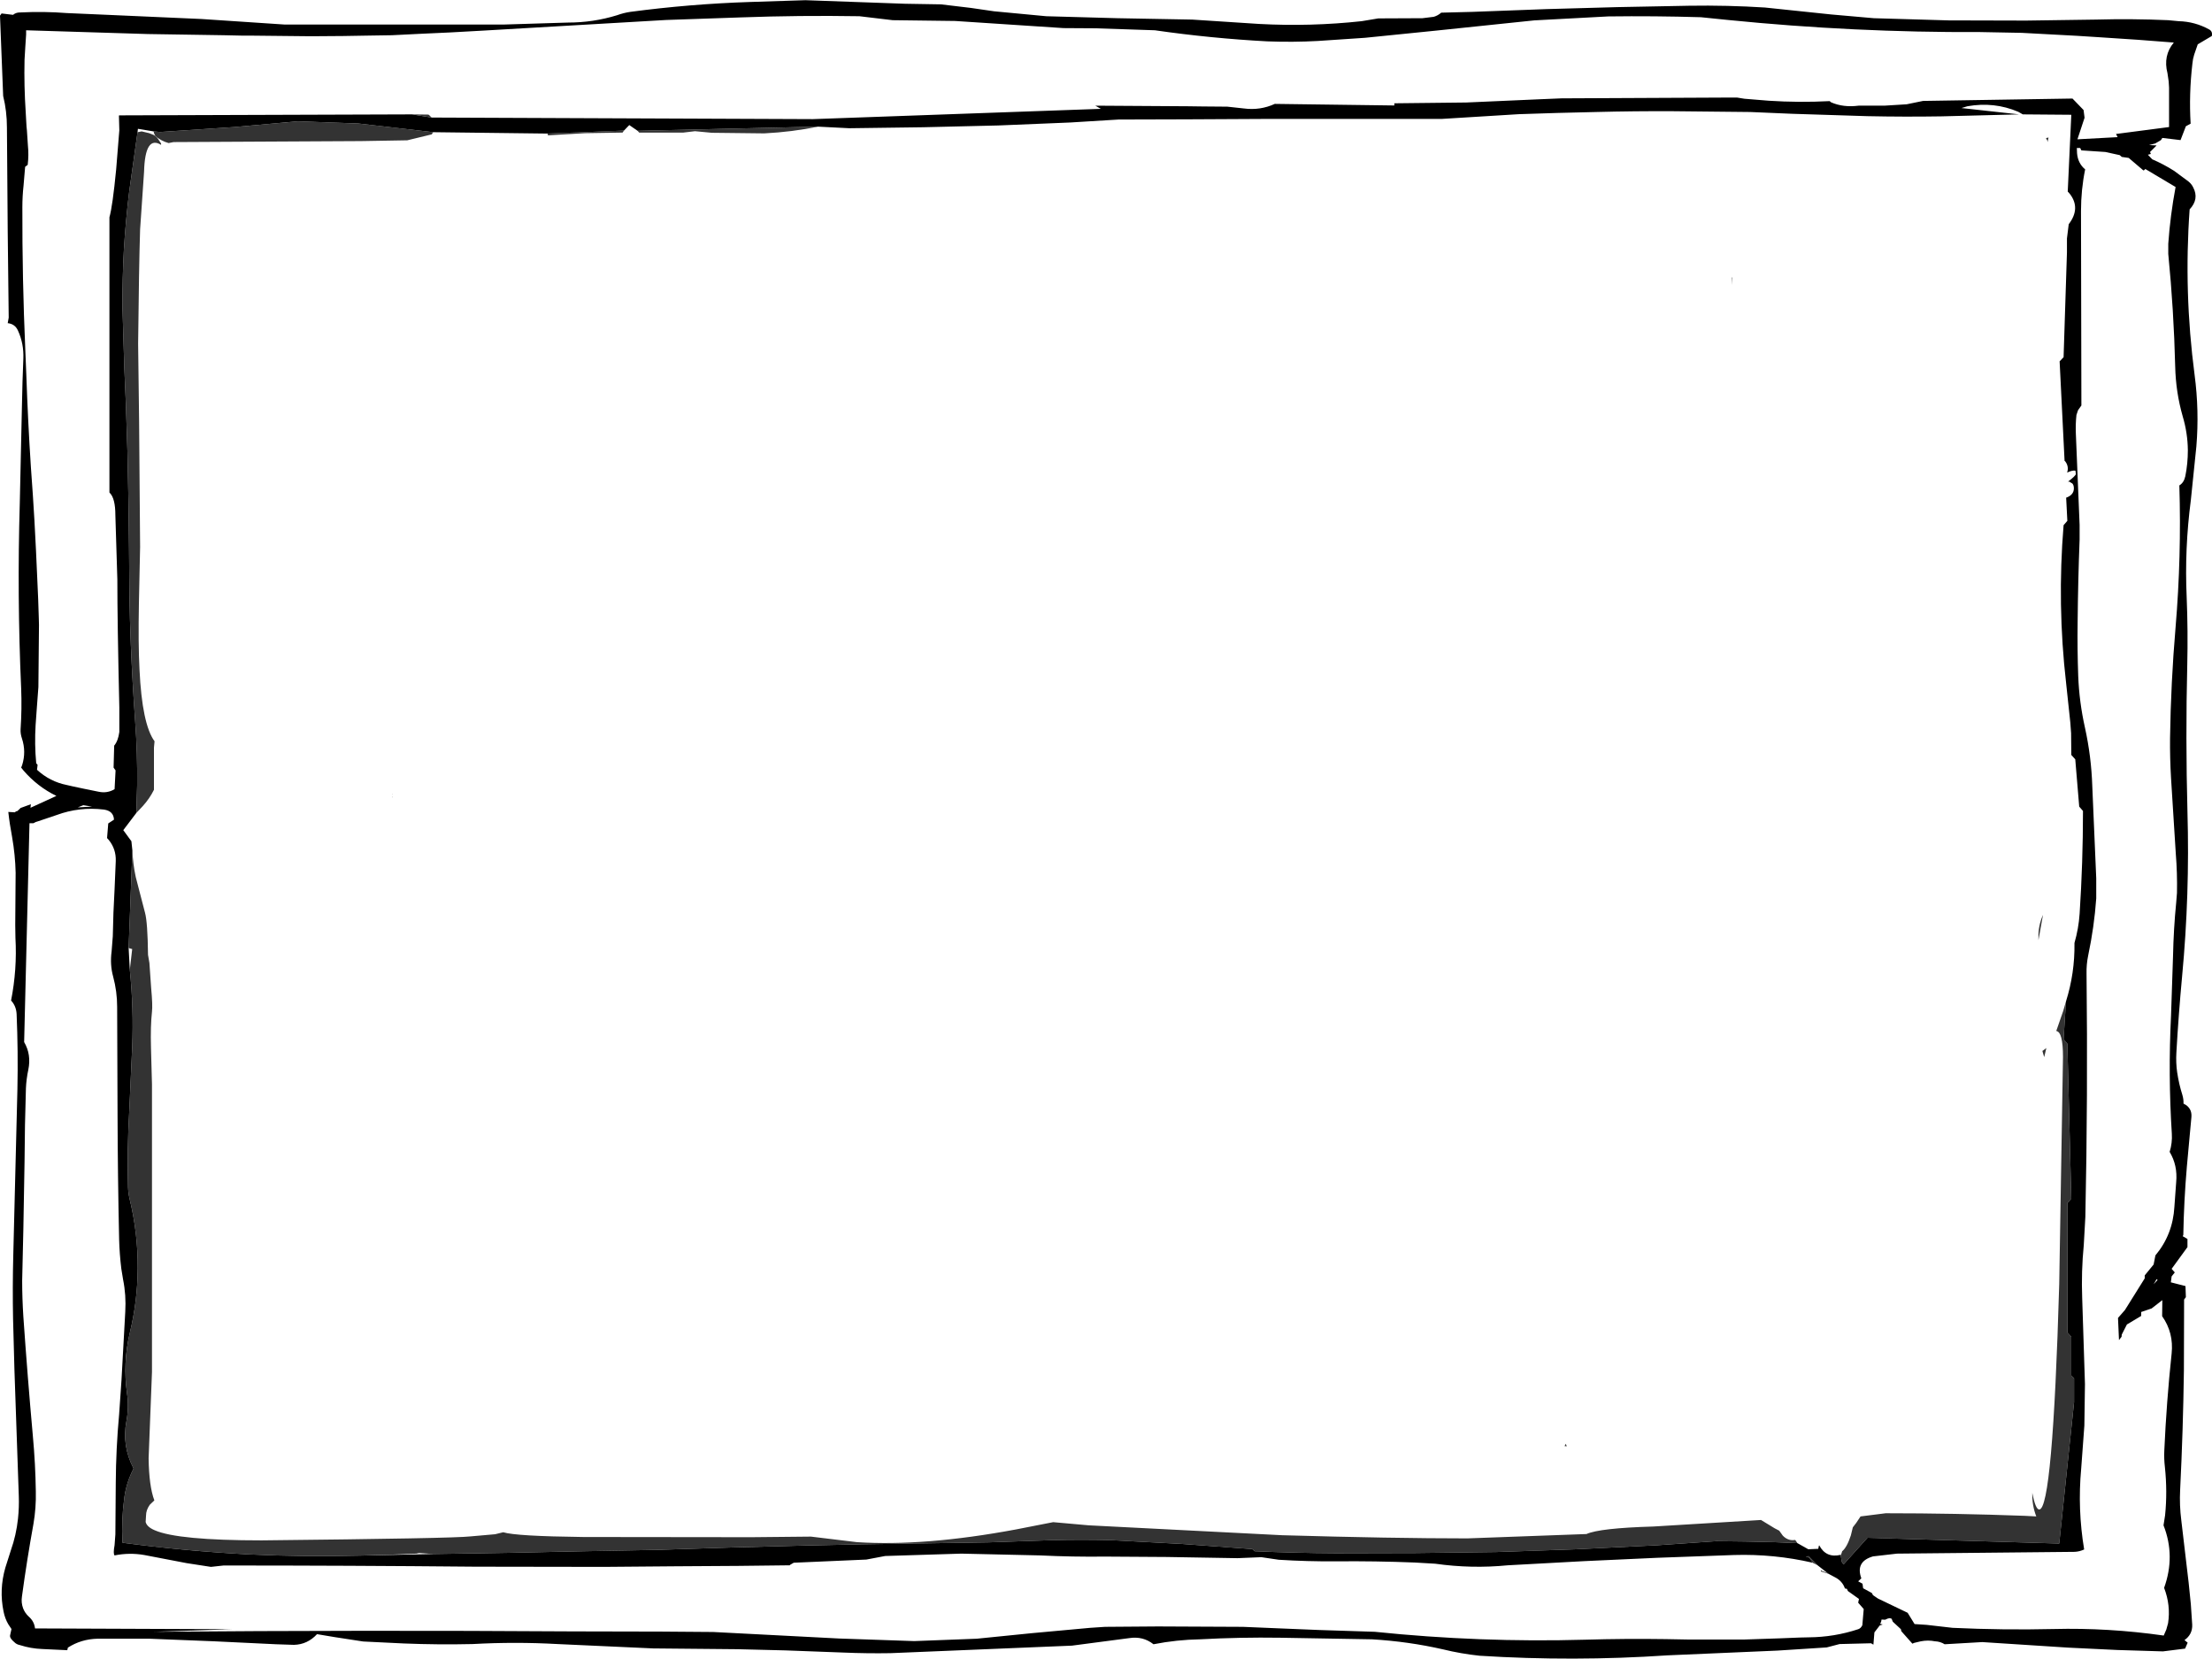 <?xml version="1.0" encoding="UTF-8" standalone="no"?>
<svg xmlns:ffdec="https://www.free-decompiler.com/flash" xmlns:xlink="http://www.w3.org/1999/xlink" ffdec:objectType="shape" height="419.1px" width="558.9px" xmlns="http://www.w3.org/2000/svg">
  <g transform="matrix(1.0, 0.0, 0.0, 1.0, -38.65, -30.6)">
    <path d="M554.85 261.75 L553.7 268.15 553.7 267.6 Q553.6 264.55 554.85 261.75 M434.15 395.55 L434.2 395.4 434.55 396.0 434.0 396.0 434.0 395.95 434.1 395.7 434.15 395.55 M476.2 100.6 L476.3 100.8 476.2 102.6 476.2 100.6 M556.0 66.5 L555.9 66.0 555.6 65.6 555.75 65.45 556.25 65.35 556.0 66.5 M560.65 283.65 L560.05 293.2 561.0 294.3 562.0 333.45 561.0 334.6 561.0 367.25 562.0 368.35 562.0 378.15 562.7 378.85 562.7 384.9 558.95 420.6 510.5 419.15 504.45 425.9 504.0 425.2 503.75 423.6 504.0 422.9 504.1 422.55 Q505.3 421.6 506.3 418.55 L506.8 416.5 507.65 415.4 508.75 413.75 515.1 412.95 Q532.7 412.95 550.25 413.6 L553.15 413.75 Q552.05 410.9 552.15 407.8 552.95 412.0 553.9 412.0 557.3 412.0 558.95 355.05 L559.9 297.65 Q559.9 291.3 558.2 291.1 L559.95 286.05 560.65 283.65 M554.7 296.15 L555.7 295.4 555.15 297.7 554.7 296.15 M199.75 63.65 L245.35 62.6 Q238.75 63.95 231.75 64.3 L218.5 64.15 214.25 63.75 211.3 64.1 211.2 64.1 200.15 64.1 199.75 63.65 M195.95 64.1 L186.5 64.25 177.1 64.8 177.05 64.55 177.05 64.35 196.3 63.6 195.95 64.1 M81.25 66.75 Q79.3 66.2 77.9 64.95 L77.6 64.35 77.45 63.8 79.15 63.95 97.9 62.7 113.9 61.25 129.15 61.8 148.15 64.0 148.05 64.05 147.75 64.55 141.55 66.05 129.85 66.25 82.5 66.5 81.25 66.75 M147.0 59.6 L147.7 60.3 142.75 59.5 146.75 59.55 147.0 59.6 M79.35 67.2 Q75.3 64.7 75.05 74.0 L74.55 81.3 74.05 88.55 Q73.75 98.3 73.55 117.4 L73.8 137.25 74.05 168.8 73.75 182.95 Q73.55 193.25 73.9 199.8 74.55 213.6 77.7 217.9 L77.55 219.5 77.55 230.15 Q76.5 232.3 74.75 234.25 L73.1 236.0 73.3 229.1 Q73.4 220.9 72.8 212.85 72.1 203.1 71.7 193.4 71.45 187.25 71.35 181.1 L71.25 169.0 71.1 156.9 70.85 144.8 70.45 132.6 70.05 123.3 69.6 108.5 Q69.55 101.1 69.95 93.7 70.4 86.3 71.3 78.95 L73.4 64.0 74.45 63.8 76.35 64.25 77.6 64.75 78.3 65.35 78.65 65.8 79.35 66.85 79.35 67.2 M137.7 231.8 L137.8 232.15 137.7 232.0 137.7 231.8 M137.7 231.2 L137.75 231.15 137.7 231.45 137.7 231.2 M76.05 271.85 L76.4 273.9 76.85 280.35 Q77.25 284.6 77.05 286.25 76.65 289.8 76.8 295.35 L77.05 304.55 77.05 377.3 76.2 399.05 Q76.3 406.15 77.65 409.7 L76.5 410.8 Q75.55 412.15 75.55 413.5 L75.45 415.15 Q75.75 416.4 77.75 417.25 83.6 419.8 104.75 419.8 153.25 419.3 157.5 418.8 L163.75 418.25 165.8 417.75 Q169.0 418.75 186.05 418.95 L228.5 419.0 243.55 418.85 255.15 420.25 Q272.2 421.35 295.3 417.05 L304.75 415.2 313.75 416.0 362.6 418.5 Q390.35 419.3 409.4 419.3 L439.5 418.2 Q442.8 416.7 456.4 416.3 L483.6 414.65 487.05 416.75 488.2 417.35 489.1 418.6 Q490.2 419.75 491.65 419.75 L492.25 419.7 492.8 420.5 486.85 420.25 Q479.6 420.05 472.35 420.0 L457.2 421.05 436.9 422.05 416.65 422.75 396.35 423.0 376.1 423.05 Q365.95 423.0 355.7 422.55 L355.05 422.0 337.25 420.7 319.45 419.75 Q311.95 419.55 304.45 419.75 L288.5 420.3 272.6 420.55 256.6 420.8 242.4 421.1 223.55 421.6 204.75 422.2 185.95 422.55 167.05 422.95 148.15 423.25 144.55 423.0 143.85 423.15 136.7 423.45 129.5 423.65 Q115.45 424.0 101.55 423.35 85.45 422.5 69.6 420.4 69.3 414.7 70.05 409.1 70.55 405.2 72.4 401.65 69.4 395.9 70.6 389.65 71.25 386.15 70.75 382.7 69.65 375.0 71.45 367.35 73.4 359.35 73.45 351.05 73.5 342.1 71.4 333.55 71.05 332.05 71.0 330.55 70.75 321.0 71.3 311.45 L72.05 295.15 Q72.45 285.4 71.45 275.65 L72.05 270.4 71.35 270.2 71.15 270.1 72.1 245.5 Q72.25 248.95 72.95 252.2 L75.3 261.25 Q75.95 263.65 76.05 271.85 M500.4 428.05 L500.65 428.25 498.9 427.7 498.8 427.7 498.8 427.65 498.75 427.65 498.7 427.3 498.95 427.5 500.4 428.05 M497.9 426.1 L496.65 425.45 495.85 424.2 494.9 423.85 495.15 423.85 495.65 423.8 497.9 426.1" fill="#333333" fill-rule="evenodd" stroke="none"/>
    <path d="M574.25 69.8 L570.6 69.0 564.55 68.6 564.25 68.0 563.4 68.0 563.45 69.3 Q563.65 71.85 565.5 73.4 564.45 78.55 564.45 83.9 L564.55 133.05 563.7 134.25 563.3 135.45 Q563.05 137.75 563.15 140.15 L564.1 163.25 564.1 166.9 Q563.7 177.2 563.6 187.75 563.5 194.55 563.75 201.45 564.0 207.95 565.45 214.45 567.05 221.7 567.3 229.2 L568.3 252.5 568.3 257.6 Q567.8 264.75 566.25 272.1 565.8 274.3 565.85 276.6 566.2 307.3 565.55 338.05 L565.15 345.2 Q564.5 351.85 564.75 358.55 L565.45 380.3 565.3 390.8 564.5 401.65 Q563.55 411.95 565.25 422.1 564.05 422.65 562.85 422.7 L517.95 423.15 511.9 423.85 Q507.4 425.15 508.95 429.4 L508.15 430.15 509.25 430.75 509.4 431.9 511.6 433.1 511.9 433.65 513.15 434.5 520.65 438.1 522.4 440.95 525.45 441.15 532.0 441.9 Q544.8 442.5 557.55 442.2 571.35 441.85 585.35 443.85 L586.0 442.35 586.45 440.75 Q587.15 436.2 585.45 431.8 588.35 423.75 585.3 416.0 L585.7 413.45 Q586.3 407.45 585.65 401.3 585.4 399.15 585.5 397.1 586.05 384.8 587.35 372.6 587.9 367.35 584.95 363.15 L585.0 359.1 582.3 361.2 579.65 362.1 579.65 363.1 576.05 365.25 574.75 367.8 574.7 368.35 574.05 369.2 573.8 363.6 575.55 361.6 580.55 353.6 580.55 352.85 582.8 350.1 583.25 347.8 Q587.65 342.55 588.05 335.5 L588.5 329.3 Q588.9 325.05 586.85 321.65 587.55 319.35 587.4 317.05 586.45 302.15 587.2 287.2 L587.7 272.25 Q587.85 265.2 588.5 258.7 L588.7 256.2 Q588.8 251.2 588.4 246.25 L587.2 227.2 Q586.9 222.1 586.95 217.1 587.15 203.1 588.35 189.05 589.85 171.2 589.3 153.25 590.45 152.55 590.8 150.95 591.45 147.75 591.45 144.35 591.4 140.0 590.15 135.8 588.4 129.7 588.25 123.2 587.9 108.95 586.5 94.75 L586.5 92.2 Q587.0 85.05 588.35 77.85 L580.7 73.3 580.35 73.65 580.2 73.65 576.5 70.5 574.75 70.25 574.25 69.8 M568.2 35.55 Q577.35 35.3 586.45 35.7 L589.1 35.95 Q593.25 36.05 596.85 38.05 597.75 38.55 597.5 39.7 L593.95 41.8 593.05 44.4 Q592.7 45.5 592.6 46.65 591.7 54.4 592.15 61.85 L590.95 62.5 589.6 66.0 585.0 65.45 584.65 66.0 583.2 66.85 581.65 67.25 583.55 67.35 581.9 69.0 582.1 69.5 581.35 69.7 582.45 70.85 Q585.25 72.05 587.95 73.75 L591.6 76.45 Q592.4 77.1 592.8 77.95 594.35 80.9 591.9 83.5 590.4 104.4 593.15 125.3 594.35 134.35 593.6 143.4 L592.2 157.0 Q590.6 169.25 591.15 181.45 591.5 190.05 591.3 198.55 590.85 217.1 591.35 235.75 591.95 256.55 590.0 277.25 589.1 286.9 588.55 296.55 588.4 299.15 588.75 301.55 589.2 304.55 590.05 307.2 590.4 308.35 590.35 309.45 592.55 310.5 592.35 312.85 L591.9 317.7 591.2 325.35 Q590.45 334.05 590.3 342.65 L590.15 342.95 591.35 343.65 591.35 345.7 587.35 351.2 588.15 352.1 587.35 353.1 587.15 354.6 590.85 355.55 590.95 358.35 590.5 358.95 590.45 376.9 Q590.25 391.95 589.5 407.05 589.3 410.95 589.8 414.8 L591.65 430.5 592.2 435.9 592.55 441.1 Q592.65 443.55 590.6 445.0 L591.4 445.65 590.75 447.15 585.15 447.85 573.65 447.5 561.2 446.9 539.5 445.5 530.0 446.05 Q528.9 445.35 527.55 445.3 525.8 444.95 524.0 445.3 L522.3 445.7 521.85 445.9 519.05 442.75 518.95 442.25 516.9 440.35 516.6 439.6 516.15 439.45 515.65 439.55 514.95 439.85 514.05 439.8 514.05 439.85 514.0 440.1 513.95 440.35 513.85 440.6 513.7 440.85 513.75 440.9 514.35 441.05 513.6 441.3 512.25 443.05 512.0 446.15 511.4 445.8 503.45 446.0 500.2 446.85 487.75 447.65 460.0 448.85 Q436.2 450.45 412.5 448.95 407.8 448.45 403.3 447.35 394.55 445.35 385.3 444.8 L362.1 444.4 Q351.95 444.25 341.9 444.8 335.95 444.9 330.1 446.05 327.45 443.95 323.95 444.5 L309.5 446.4 263.65 448.3 Q257.75 448.4 251.85 448.15 L237.1 447.6 225.0 447.3 203.7 447.1 179.55 446.0 Q168.8 445.4 158.05 446.0 149.4 446.2 140.7 445.85 L130.4 445.35 123.25 444.25 118.75 443.5 Q116.35 446.1 112.95 446.2 L108.4 446.05 92.75 445.3 76.45 444.65 63.25 444.65 Q59.15 444.75 55.8 446.9 L55.65 447.55 49.3 447.25 Q46.45 447.15 43.65 446.25 42.85 446.1 42.3 445.55 41.05 444.5 41.2 443.8 L41.55 442.2 40.75 441.0 Q39.9 439.55 39.55 437.8 38.4 432.25 40.0 426.7 L41.4 422.3 Q42.75 418.5 43.2 414.3 43.5 411.45 43.4 408.6 L42.3 376.8 41.95 363.8 Q41.8 355.9 42.0 347.95 L43.05 305.8 Q43.25 296.3 42.85 286.85 42.75 284.8 41.45 283.4 43.0 275.5 42.55 267.55 L42.5 264.3 42.6 251.1 Q42.5 246.6 41.7 242.05 41.05 238.6 40.75 235.75 L42.4 235.85 42.7 235.6 43.0 235.55 43.45 235.15 43.85 234.75 46.45 233.8 46.35 234.7 52.9 231.7 Q48.15 229.4 44.6 225.3 L44.0 224.55 44.25 223.9 Q45.3 220.55 44.2 217.2 43.8 216.05 43.85 214.9 44.2 209.7 44.0 204.6 42.95 181.1 43.65 157.7 L44.2 132.85 Q44.3 127.1 44.55 121.2 44.7 117.45 43.2 114.15 42.45 112.45 40.6 112.25 L40.85 110.85 40.6 89.2 40.4 62.8 Q40.4 58.7 39.45 54.85 L38.65 34.55 39.05 34.0 41.95 34.35 Q42.65 33.75 43.65 33.75 49.85 33.45 55.5 33.9 L66.95 34.4 89.55 35.4 110.55 36.8 122.15 36.8 136.5 36.8 165.95 36.8 182.2 36.3 Q188.55 36.3 194.55 34.45 196.2 33.85 197.9 33.6 212.95 31.6 228.15 31.1 L242.15 30.65 267.35 31.55 276.4 31.7 283.95 32.6 289.8 33.45 303.0 34.7 321.0 35.2 339.9 35.55 356.8 36.65 Q369.8 37.35 382.7 35.95 L386.9 35.25 398.05 35.2 400.9 34.85 Q401.95 34.55 402.8 33.8 L410.65 33.6 429.4 32.9 447.3 32.4 465.45 32.05 Q475.15 31.9 484.6 32.5 L501.3 34.25 512.1 35.2 530.95 35.75 550.6 35.8 568.2 35.55 M578.8 40.65 L568.95 40.0 563.45 39.65 549.5 38.9 538.95 38.7 Q507.2 38.85 475.3 35.65 L468.4 34.95 Q456.7 34.6 445.0 34.75 L426.3 35.75 401.35 38.35 383.55 40.15 371.65 40.95 Q365.3 41.3 358.85 41.05 344.7 40.3 330.45 38.25 L315.5 37.75 307.35 37.7 280.0 35.9 264.2 35.7 255.8 34.7 Q240.75 34.45 225.75 35.0 L206.9 35.65 160.45 38.35 152.3 38.8 144.7 39.15 137.7 39.5 131.25 39.6 125.35 39.7 118.4 39.75 116.35 39.75 101.95 39.6 99.8 39.6 95.2 39.5 75.95 39.2 45.25 38.25 45.25 39.3 45.05 42.35 44.85 45.7 Q44.7 52.25 45.15 59.0 L45.35 62.55 45.45 63.55 45.7 67.35 Q45.95 69.75 45.65 72.25 L45.0 72.75 44.6 77.5 Q44.3 80.2 44.3 82.95 44.25 101.05 45.05 119.2 L45.3 125.35 Q45.7 136.95 46.45 148.55 L46.95 155.65 47.35 162.1 47.75 169.8 48.05 176.45 48.3 182.05 48.45 186.65 48.5 188.5 48.35 204.2 48.15 206.85 47.95 209.55 47.65 213.75 Q47.35 218.65 47.8 223.45 L48.15 223.85 48.0 225.1 Q51.25 228.1 55.55 228.95 L56.85 229.25 59.9 229.9 63.6 230.65 Q65.75 231.1 67.6 230.0 L67.85 225.25 67.35 224.55 67.5 219.0 Q68.5 217.8 68.8 215.55 L68.8 209.35 Q68.3 187.8 68.3 177.0 L68.05 168.9 67.8 160.8 Q67.8 156.55 66.4 155.15 L66.3 155.05 66.3 85.5 Q67.1 82.7 68.0 73.4 L68.8 63.5 68.7 59.85 68.75 59.75 142.75 59.5 147.7 60.3 244.0 60.7 316.8 58.1 315.4 57.3 338.9 57.45 342.55 57.5 348.75 57.55 352.9 58.0 Q357.05 58.55 360.75 56.85 L390.95 57.25 390.95 56.7 409.1 56.5 427.25 55.7 433.2 55.45 475.3 55.25 477.55 55.25 479.4 55.55 485.55 56.05 Q493.2 56.55 500.95 56.15 L501.3 56.45 Q504.4 57.8 508.25 57.3 L510.25 57.3 514.75 57.3 520.4 56.95 524.55 56.1 562.3 55.5 565.1 58.4 565.35 60.35 563.55 65.8 573.7 65.25 573.3 64.45 586.7 62.7 586.7 53.35 586.7 52.75 586.6 51.15 586.3 49.1 Q585.15 44.65 587.9 41.35 L578.8 40.65 M491.45 59.35 L480.9 58.9 461.4 58.7 Q451.65 58.65 441.9 58.9 432.15 59.1 422.4 59.45 L402.9 60.65 390.95 60.65 379.5 60.65 368.55 60.65 358.1 60.65 338.7 60.75 321.3 60.8 309.05 61.55 290.9 62.3 271.95 62.75 253.25 63.0 245.35 62.6 199.75 63.65 197.65 62.2 196.3 63.6 177.05 64.35 148.15 64.0 129.15 61.8 113.9 61.25 97.9 62.7 79.15 63.95 77.45 63.8 73.5 63.15 73.4 64.0 71.3 78.95 Q70.4 86.3 69.95 93.7 69.55 101.1 69.6 108.5 L70.05 123.3 70.45 132.6 70.85 144.8 71.1 156.9 71.25 169.0 71.35 181.1 Q71.45 187.25 71.7 193.4 72.1 203.1 72.8 212.85 73.4 220.9 73.3 229.1 L73.1 236.0 69.8 240.35 71.85 243.15 72.1 245.5 71.15 270.1 71.45 275.65 Q72.45 285.4 72.05 295.15 L71.3 311.45 Q70.75 321.0 71.0 330.55 71.05 332.05 71.4 333.55 73.5 342.1 73.45 351.05 73.4 359.35 71.45 367.35 69.65 375.0 70.75 382.7 71.25 386.15 70.6 389.65 69.4 395.9 72.4 401.65 70.55 405.2 70.05 409.1 69.3 414.7 69.6 420.4 85.45 422.5 101.55 423.35 115.45 424.0 129.5 423.65 L148.15 423.25 167.05 422.95 185.95 422.55 204.75 422.2 223.55 421.6 242.4 421.1 256.6 420.8 272.6 420.55 288.5 420.3 304.45 419.75 Q311.95 419.55 319.45 419.75 L337.25 420.7 355.05 422.0 355.7 422.55 Q365.95 423.0 376.1 423.05 L396.35 423.0 416.65 422.75 436.9 422.05 457.2 421.05 472.35 420.0 Q479.6 420.05 486.85 420.25 L492.8 420.5 495.55 422.05 497.75 421.95 498.05 421.95 498.1 421.8 498.2 421.25 498.3 421.05 Q500.05 424.35 503.75 423.45 L503.75 423.6 504.0 425.2 504.45 425.9 510.5 419.15 558.95 420.6 562.7 384.9 562.7 378.85 562.0 378.15 562.0 368.35 561.0 367.25 561.0 334.6 562.0 333.45 561.0 294.3 560.05 293.2 560.65 283.65 Q562.9 276.5 562.8 269.0 L562.8 268.85 Q563.85 265.2 564.1 261.5 564.95 248.55 564.95 235.5 L564.0 234.4 563.0 222.45 562.0 221.35 561.95 215.85 561.75 213.15 560.7 203.3 Q558.4 183.35 560.05 163.3 L561.0 162.2 560.7 156.35 Q562.65 155.65 562.65 154.0 562.65 153.15 562.25 152.75 L561.4 152.25 561.1 152.35 Q563.15 150.8 563.15 150.35 L563.05 149.55 562.9 149.5 Q562.1 149.45 560.95 150.0 561.45 148.45 560.45 147.15 L560.3 147.05 559.05 121.9 560.05 120.85 560.9 94.4 560.9 93.95 560.9 90.85 561.35 87.25 Q564.45 83.2 561.6 79.55 L561.1 79.0 562.0 59.6 549.75 59.5 548.6 58.85 Q542.5 56.25 535.75 57.45 L534.25 57.9 548.8 59.5 529.15 60.0 Q519.85 60.15 510.45 59.95 L491.45 59.35 M59.7 234.05 L58.3 234.6 61.9 234.4 59.7 234.05 M583.55 353.8 L582.8 355.1 583.8 354.0 583.55 353.8 M46.1 238.6 L44.75 293.9 Q46.6 297.05 45.8 300.9 45.3 303.25 45.2 305.6 44.9 314.9 44.85 324.2 L44.55 341.2 44.25 354.2 Q44.25 358.6 44.55 363.25 45.6 378.4 46.95 393.4 47.6 400.45 47.7 407.4 47.8 411.6 47.1 415.65 45.45 424.75 44.2 433.95 43.95 435.55 44.5 437.0 44.95 438.15 45.9 439.05 47.3 440.25 47.5 442.05 L97.4 442.25 77.5 442.9 Q130.5 442.45 183.45 442.8 L205.75 442.85 218.85 442.95 250.7 444.6 269.65 445.25 285.45 444.65 299.35 443.25 314.1 441.9 317.85 441.65 331.25 441.55 352.7 441.65 362.2 442.05 372.0 442.45 386.0 442.9 Q412.6 445.65 439.1 444.9 449.4 444.6 459.5 444.75 L464.9 444.85 479.5 444.85 488.45 444.55 493.45 444.35 495.65 444.3 Q502.1 444.25 508.15 442.25 508.8 442.05 509.2 441.25 L509.55 437.15 508.15 435.55 508.35 434.6 505.55 432.6 505.3 432.05 504.8 431.95 Q504.15 430.05 502.25 429.1 L500.65 428.25 497.9 426.1 495.65 423.8 495.15 423.85 494.9 423.85 495.85 424.2 496.65 425.45 Q486.9 423.2 476.8 423.5 L457.45 424.2 438.9 425.05 419.6 426.1 Q410.5 427.0 401.3 425.7 L396.15 425.4 Q386.15 425.0 376.2 425.1 369.0 425.15 361.75 424.7 L357.35 424.05 351.3 424.3 333.5 424.0 317.95 423.9 Q309.65 424.0 301.4 423.6 L281.55 423.15 262.3 423.75 257.55 424.65 239.2 425.45 238.25 426.0 238.2 426.1 225.25 426.25 209.35 426.35 191.3 426.5 158.7 426.45 Q126.75 426.15 95.15 426.15 L91.95 426.5 85.8 425.55 75.1 423.5 Q71.35 422.85 67.6 423.6 67.2 423.2 67.6 421.0 L67.8 418.3 67.9 405.3 Q67.95 396.65 68.75 387.95 L69.35 379.25 70.3 362.05 Q70.55 357.85 69.75 353.9 L69.3 351.15 Q68.85 347.45 68.75 343.8 68.4 327.9 68.35 312.1 L68.25 285.0 Q68.25 281.15 67.25 277.4 66.4 274.35 66.85 271.0 L67.15 267.15 Q67.25 261.25 67.6 255.25 L67.9 248.15 Q68.0 245.15 66.15 242.85 L65.7 242.35 66.0 238.65 67.45 237.7 Q67.35 235.5 64.9 235.15 58.7 234.4 52.9 236.55 L48.3 238.1 Q47.65 238.25 47.1 238.6 L46.1 238.6" fill="#000000" fill-rule="evenodd" stroke="none"/>
  </g>
</svg>
